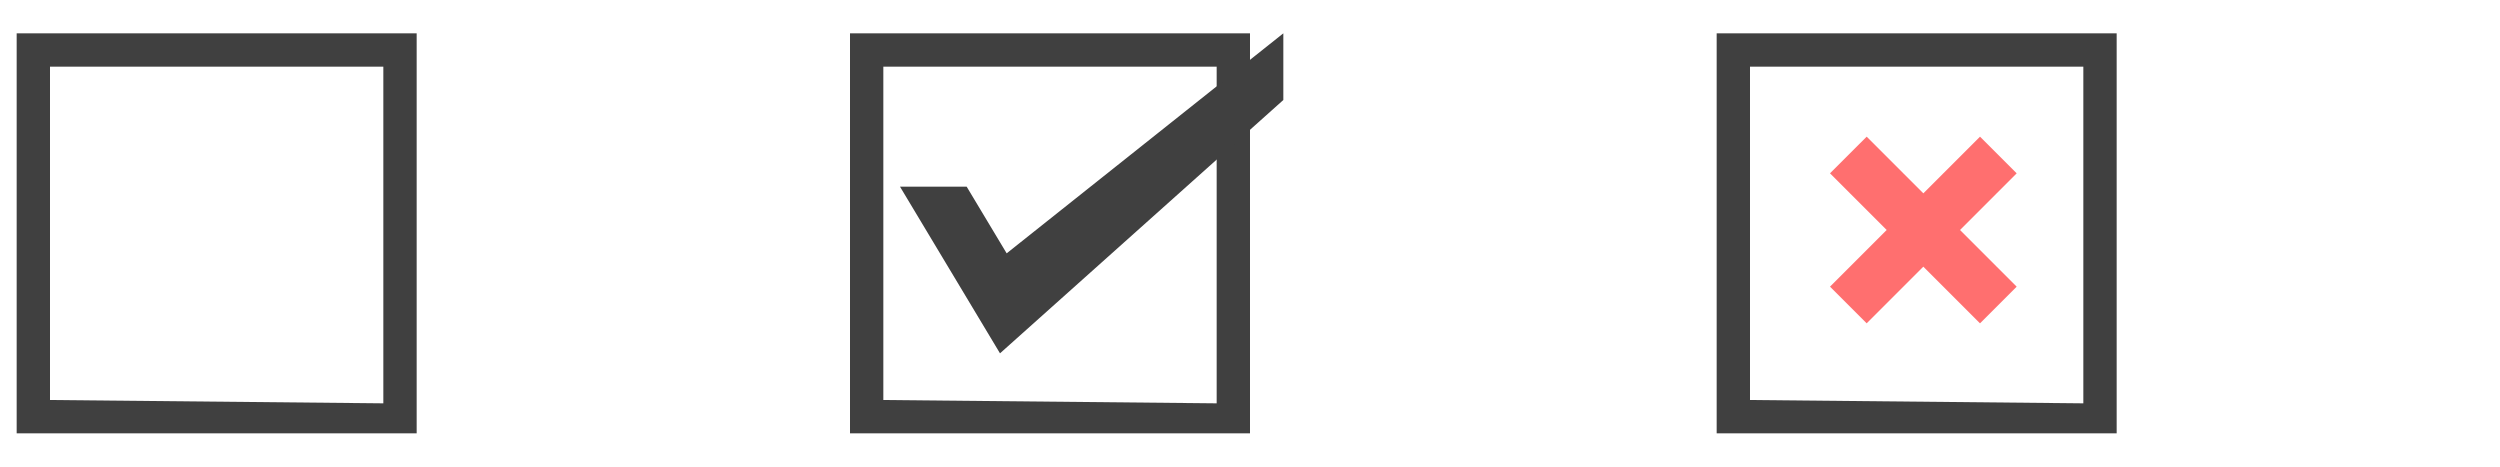 <?xml version="1.0" encoding="utf-8"?>
<!-- Generator: Adobe Illustrator 20.1.0, SVG Export Plug-In . SVG Version: 6.00 Build 0)  -->
<svg version="1.1" id="Layer_2" xmlns="http://www.w3.org/2000/svg" xmlns:xlink="http://www.w3.org/1999/xlink" x="0px" y="0px"
	 viewBox="0 0 75 14" style="enable-background:new 0 0 75 14;" xml:space="preserve">
<style type="text/css">
	.st0{fill:#404040;}
	.st1{fill:#FF6F6F;}
</style>
<g>
	<path class="st0" d="M36.5,2v10.1l-10-0.1V2H36.5 M37.5,1h-12v12h12V1L37.5,1z"/>
</g>
<polygon class="st0" points="27,5.6 29,5.6 30.2,7.6 38.5,1 38.5,3 30,10.6 "/>
<g>
	<path class="st0" d="M62.5,2v10.1l-10-0.1V2H62.5 M63.5,1h-12v12h12V1L63.5,1z"/>
</g>
<g>
	<path class="st1" d="M54.9,5.2L56,4.1l1.7,1.7l1.7-1.7l1.1,1.1l-1.7,1.7l1.7,1.7l-1.1,1.1L57.7,8L56,9.7l-1.1-1.1l1.7-1.7L54.9,5.2
		z"/>
</g>
<g>
	<path class="st0" d="M11.5,2v10.1L1.5,12V2H11.5 M12.5,1h-12v12h12V1L12.5,1z"/>
</g>
</svg>
